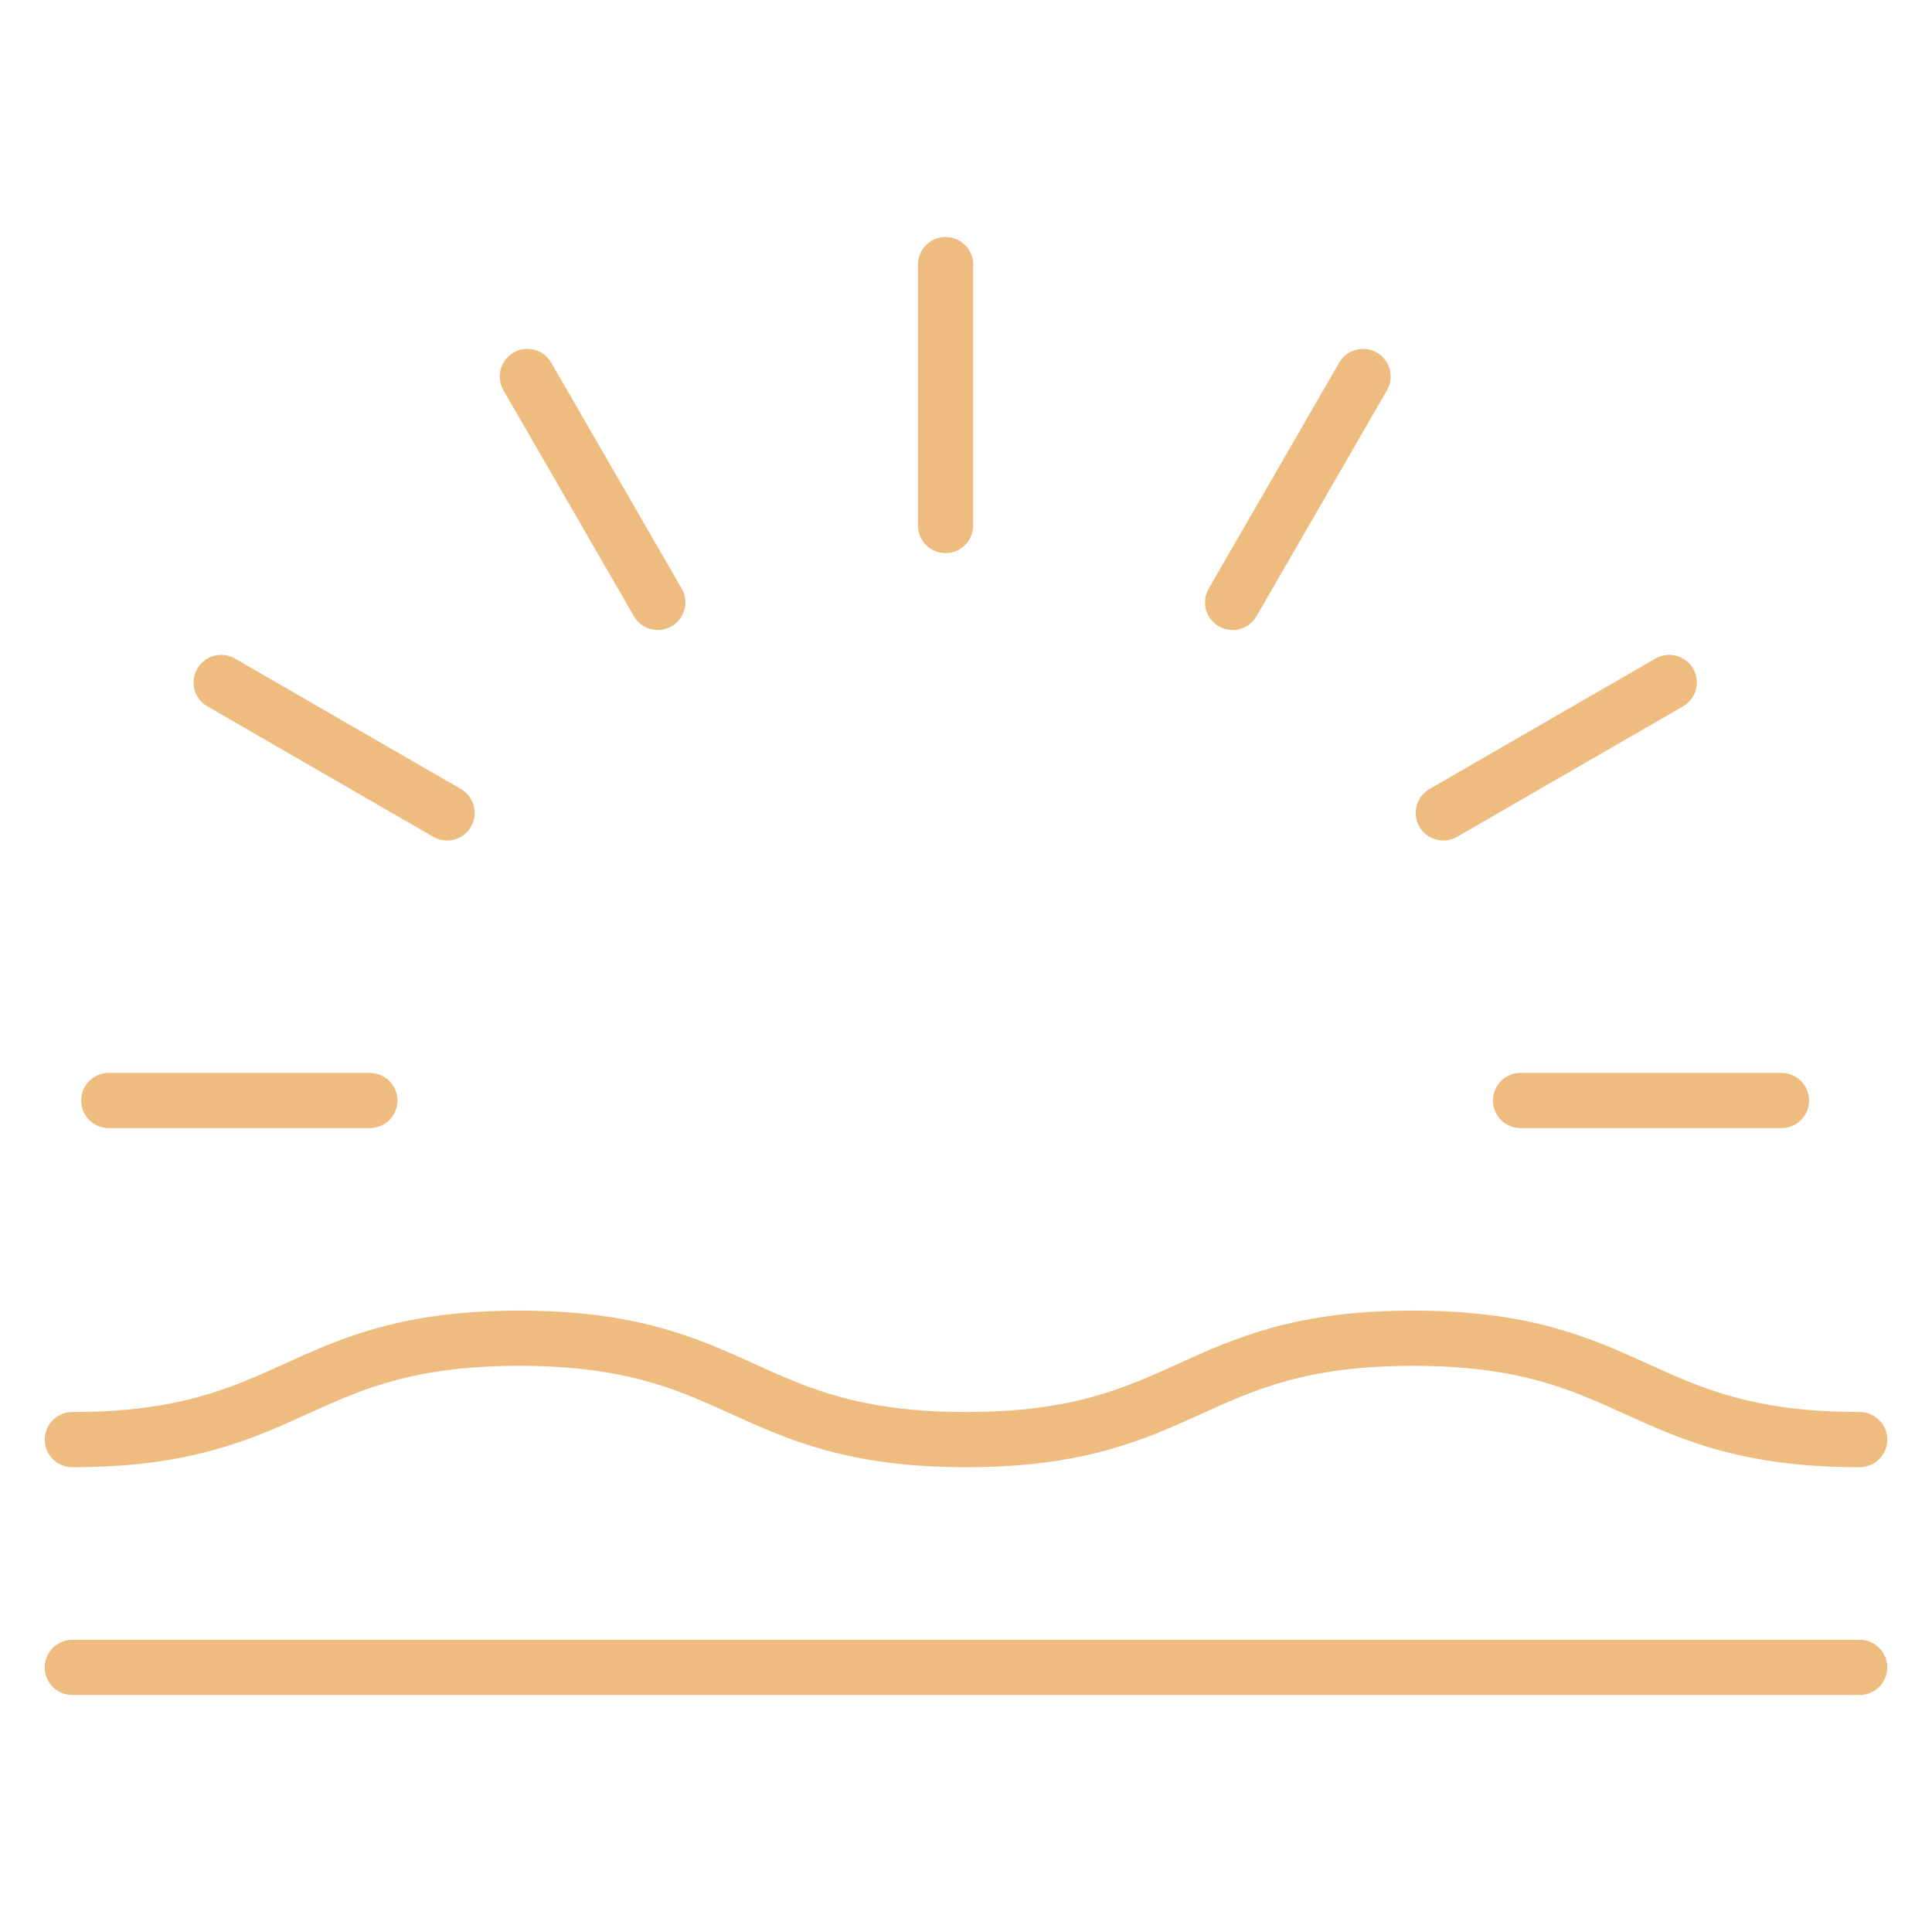 <?xml version="1.0" encoding="utf-8"?>
<!-- Generator: Adobe Illustrator 26.3.1, SVG Export Plug-In . SVG Version: 6.00 Build 0)  -->
<svg version="1.1" id="Calque_1" xmlns="http://www.w3.org/2000/svg" xmlns:xlink="http://www.w3.org/1999/xlink" x="0px" y="0px"
	 viewBox="0 0 105 105" style="enable-background:new 0 0 105 105;" xml:space="preserve">
<style type="text/css">
	.st0{fill:none;stroke:#EFBC80;stroke-width:3;stroke-linecap:round;stroke-miterlimit:10;}
	.st1{fill:#EFBC80;}
	.st2{fill:none;stroke:#EFBC80;stroke-width:1.98;stroke-linecap:round;stroke-miterlimit:10;}
	.st3{fill:none;stroke:#EFBC80;stroke-width:3;stroke-linecap:round;stroke-linejoin:round;stroke-miterlimit:10;}
</style>
<g>
	<g>
		<line class="st0" x1="101.07" y1="90.62" x2="3.93" y2="90.62"/>
		<g>
			<path class="st0" d="M101.07,78.24c-12.14,0-12.14-5.51-24.28-5.51c-12.14,0-12.14,5.51-24.28,5.51
				c-12.14,0-12.14-5.51-24.29-5.51c-12.14,0-12.14,5.51-24.29,5.51"/>
		</g>
		<line class="st0" x1="51.39" y1="14.38" x2="51.39" y2="28.56"/>
		<line class="st0" x1="28.66" y1="20.46" x2="35.75" y2="32.74"/>
		<line class="st0" x1="12.02" y1="37.09" x2="24.3" y2="44.18"/>
		<line class="st0" x1="5.91" y1="59.81" x2="20.1" y2="59.81"/>
		<line class="st0" x1="74.08" y1="20.46" x2="66.99" y2="32.74"/>
		<line class="st0" x1="90.72" y1="37.09" x2="78.44" y2="44.18"/>
		<line class="st0" x1="96.82" y1="59.81" x2="82.64" y2="59.81"/>
	</g>
</g>
</svg>
